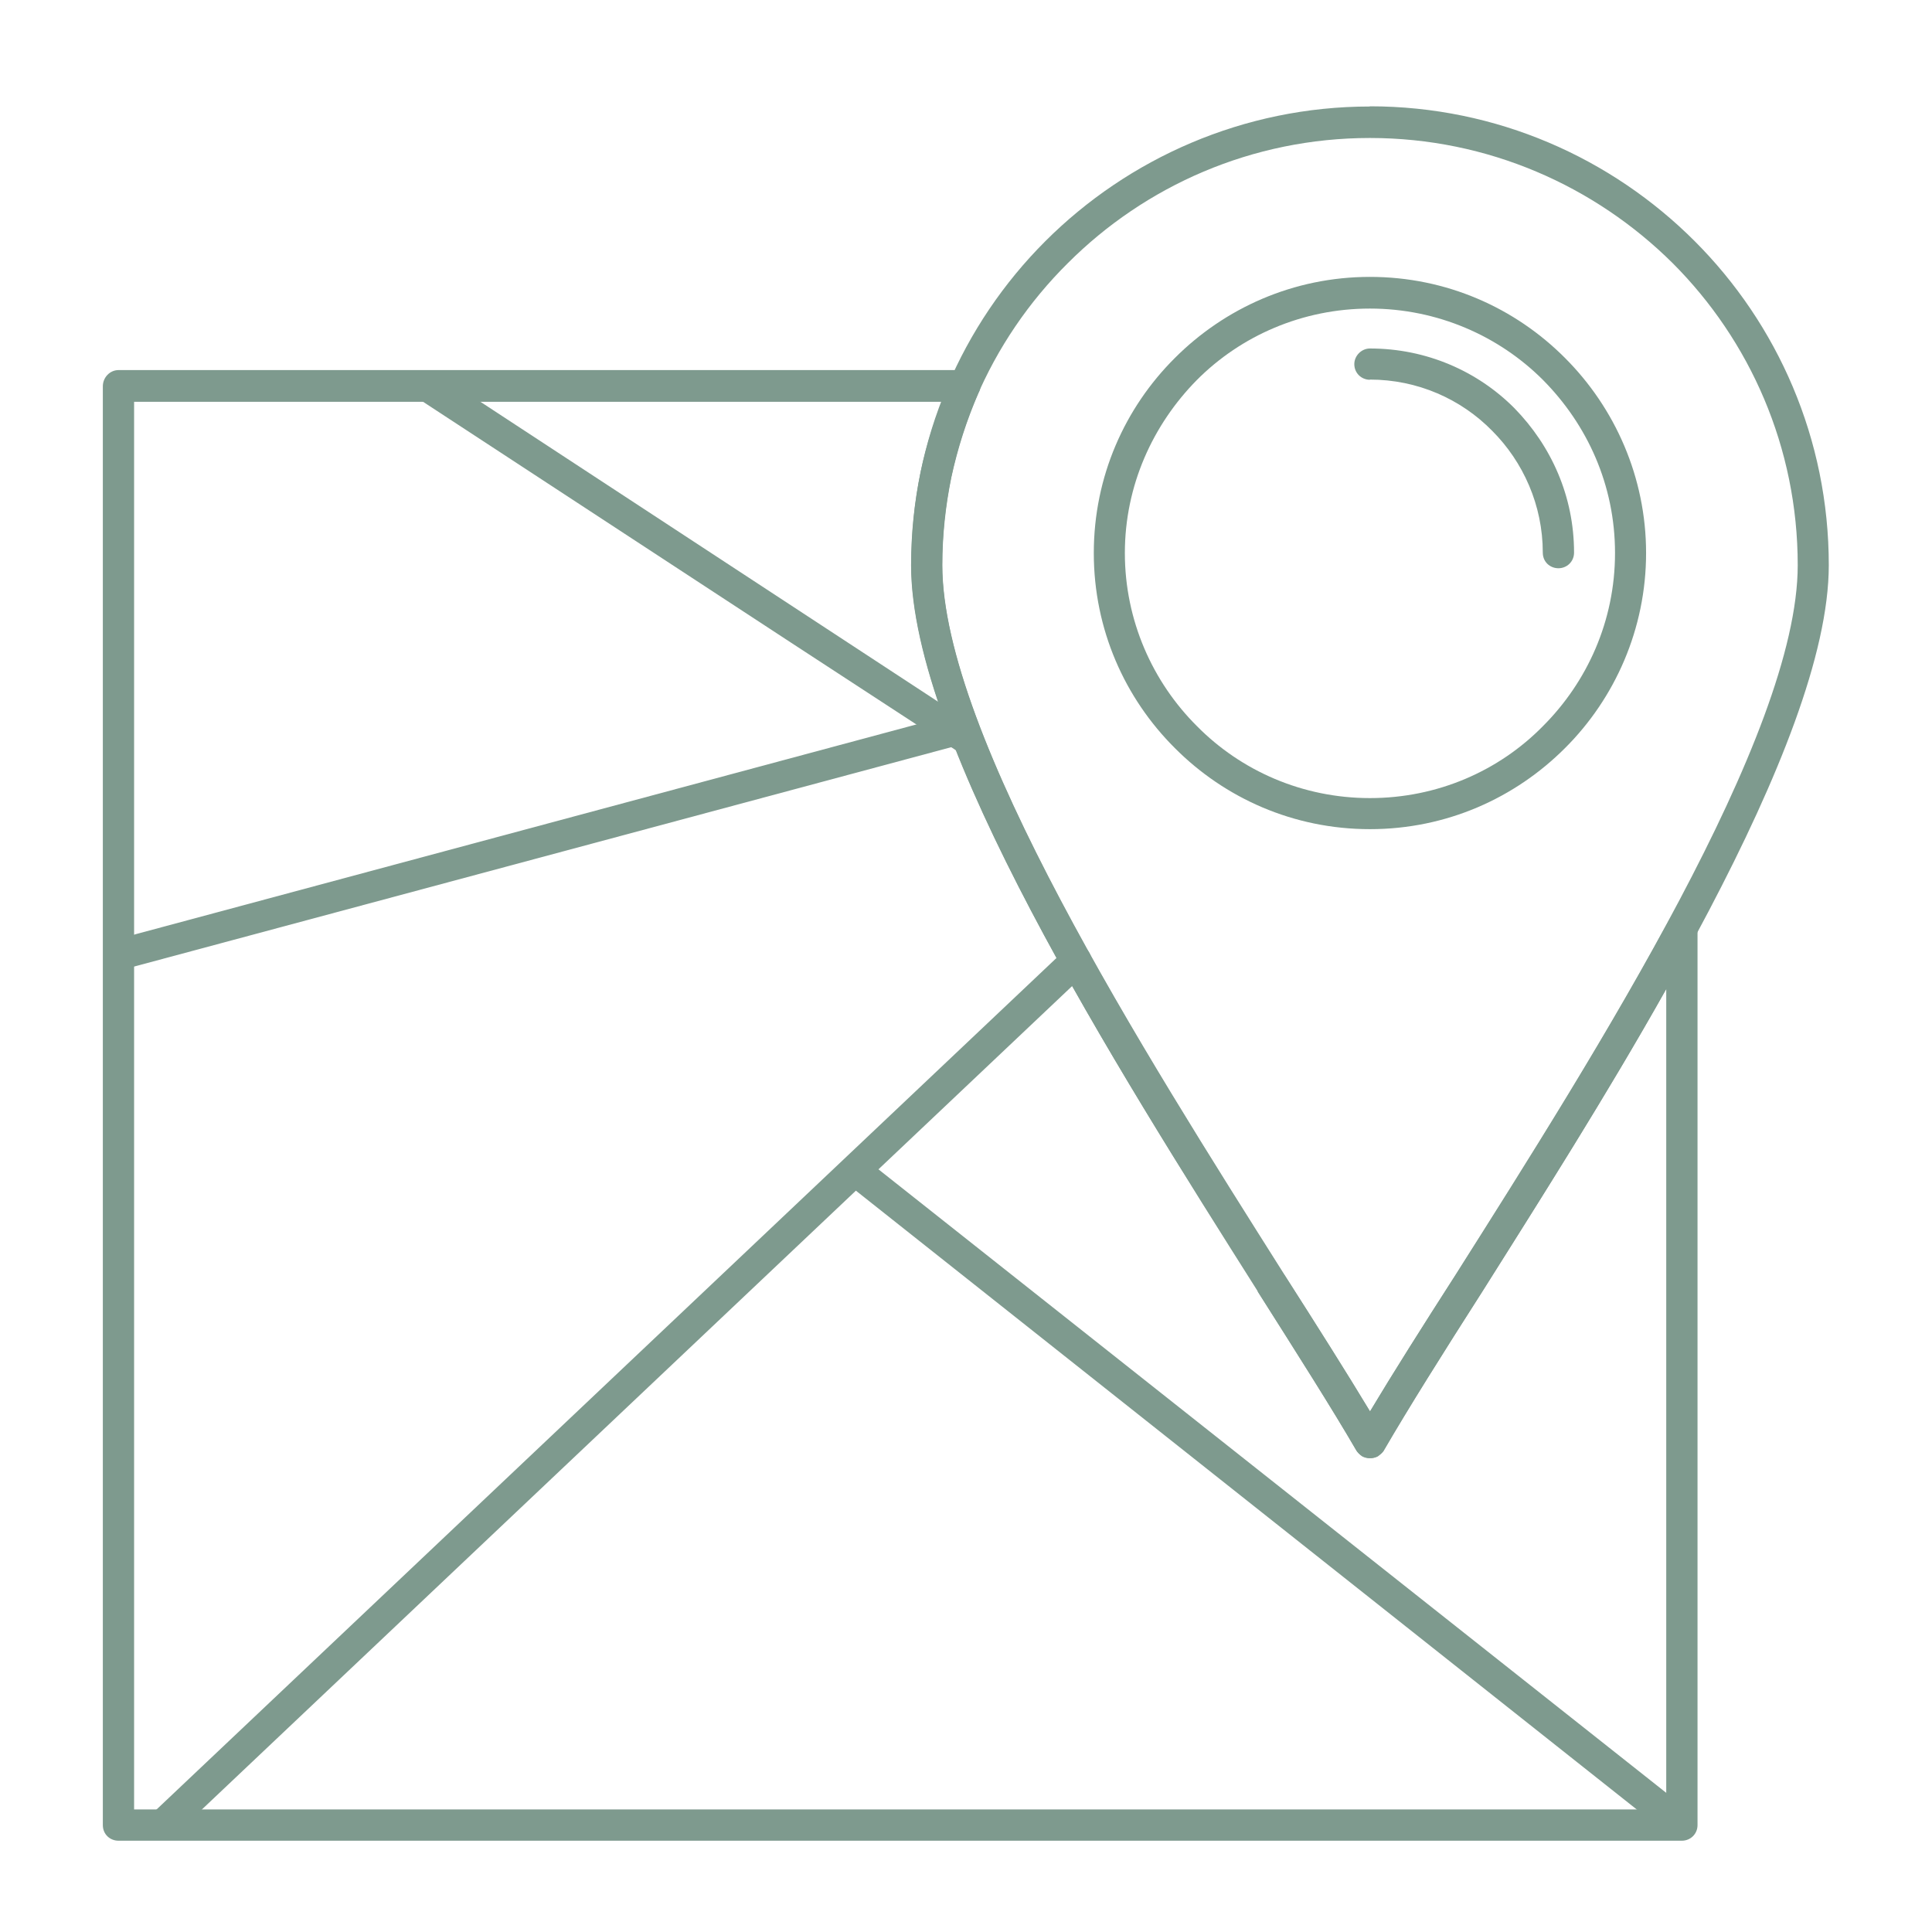 <svg width="88" height="88" viewBox="0 0 88 88" fill="none" xmlns="http://www.w3.org/2000/svg">
<path d="M5.396 16.857H43.945C44.329 16.857 44.657 17.185 44.657 17.598C44.657 17.682 44.629 17.804 44.573 17.888C44.038 19.125 43.626 20.4 43.335 21.731C43.073 23.024 42.923 24.355 42.923 25.742C42.923 33.475 52.108 47.936 58.509 58.068C60.018 60.43 61.34 62.52 62.408 64.291C63.467 62.52 64.798 60.42 66.307 58.068C69.344 53.288 72.98 47.533 75.989 41.975C76.167 41.619 76.608 41.507 76.936 41.685C77.17 41.807 77.32 42.069 77.32 42.303V83.13C77.32 83.542 76.992 83.842 76.608 83.842H5.396C5.012 83.842 4.684 83.551 4.684 83.13V17.598C4.684 17.185 5.012 16.857 5.396 16.857ZM42.886 18.301H6.108V82.417H75.895V45.05C73.177 49.895 70.112 54.703 67.516 58.836C65.717 61.639 64.151 64.15 63.055 66.034C62.999 66.156 62.877 66.24 62.764 66.334C62.436 66.512 61.996 66.391 61.79 66.072C60.693 64.179 59.1 61.676 57.3 58.836C50.805 48.564 41.508 33.859 41.508 25.742C41.508 24.271 41.658 22.818 41.948 21.431C42.183 20.334 42.511 19.303 42.895 18.301H42.886Z" fill="#7E9A8E"/>
<path d="M5.218 42.81L43.242 32.594L43.626 33.953L5.574 44.169L5.218 42.81Z" fill="#7E9A8E"/>
<path d="M76.158 83.692L38.49 53.841L39.371 52.754L77.039 82.567L76.158 83.692Z" fill="#7E9A8E"/>
<path d="M48.528 43.25C48.791 42.988 49.269 42.988 49.531 43.278C49.793 43.569 49.765 44.019 49.503 44.281L7.88 83.664L6.905 82.633L48.528 43.25Z" fill="#7E9A8E"/>
<path d="M36.007 29.257L19.099 18.189L19.867 16.98L44.507 33.128L43.748 34.309L36.007 29.257Z" fill="#7E9A8E"/>
<path d="M62.398 4.842C68.181 4.842 73.411 7.204 77.188 10.981C80.965 14.758 83.299 19.988 83.299 25.742C83.299 33.859 74.002 48.564 67.507 58.837C65.707 61.667 64.114 64.179 63.017 66.072C62.811 66.4 62.37 66.513 62.042 66.334C61.92 66.25 61.836 66.156 61.78 66.072C60.683 64.179 59.09 61.676 57.291 58.837V58.78C50.767 48.508 41.498 33.868 41.498 25.752C41.498 19.997 43.832 14.767 47.609 10.99C51.386 7.213 56.644 4.851 62.398 4.851V4.842ZM76.185 11.984C72.643 8.469 67.769 6.285 62.398 6.285C57.028 6.285 52.154 8.469 48.64 11.984C45.097 15.498 42.913 20.372 42.913 25.742C42.913 33.447 52.061 47.908 58.471 58.04L58.5 58.068C60.009 60.43 61.33 62.52 62.398 64.291C63.458 62.52 64.788 60.42 66.297 58.068C72.699 47.946 81.884 33.475 81.884 25.742C81.884 20.372 79.7 15.498 76.185 11.984Z" fill="#7E9A8E"/>
<path d="M62.399 12.612C65.886 12.612 69.016 14.027 71.284 16.305C73.562 18.582 74.977 21.741 74.977 25.19C74.977 28.639 73.562 31.806 71.284 34.075C69.007 36.352 65.886 37.767 62.399 37.767C58.913 37.767 55.782 36.352 53.514 34.075C51.236 31.806 49.821 28.676 49.821 25.19C49.821 21.703 51.236 18.573 53.514 16.305C55.782 14.036 58.913 12.612 62.399 12.612ZM70.281 17.307C68.276 15.302 65.473 14.055 62.399 14.055C59.325 14.055 56.523 15.292 54.517 17.307C52.511 19.341 51.236 22.115 51.236 25.19C51.236 28.264 52.502 31.066 54.517 33.072C56.523 35.106 59.325 36.352 62.399 36.352C65.473 36.352 68.276 35.115 70.281 33.072C72.287 31.066 73.562 28.292 73.562 25.19C73.562 22.087 72.296 19.341 70.281 17.307Z" fill="#7E9A8E"/>
<path d="M62.399 17.298C62.015 17.298 61.687 16.998 61.687 16.586C61.687 16.201 62.015 15.873 62.399 15.873C64.967 15.873 67.301 16.904 68.978 18.591C70.656 20.307 71.696 22.603 71.696 25.171C71.696 25.583 71.368 25.883 70.984 25.883C70.6 25.883 70.272 25.593 70.272 25.171C70.272 23.015 69.381 21.038 67.966 19.622C66.551 18.179 64.573 17.289 62.389 17.289L62.399 17.298Z" fill="#7E9A8E"/>
</svg>
